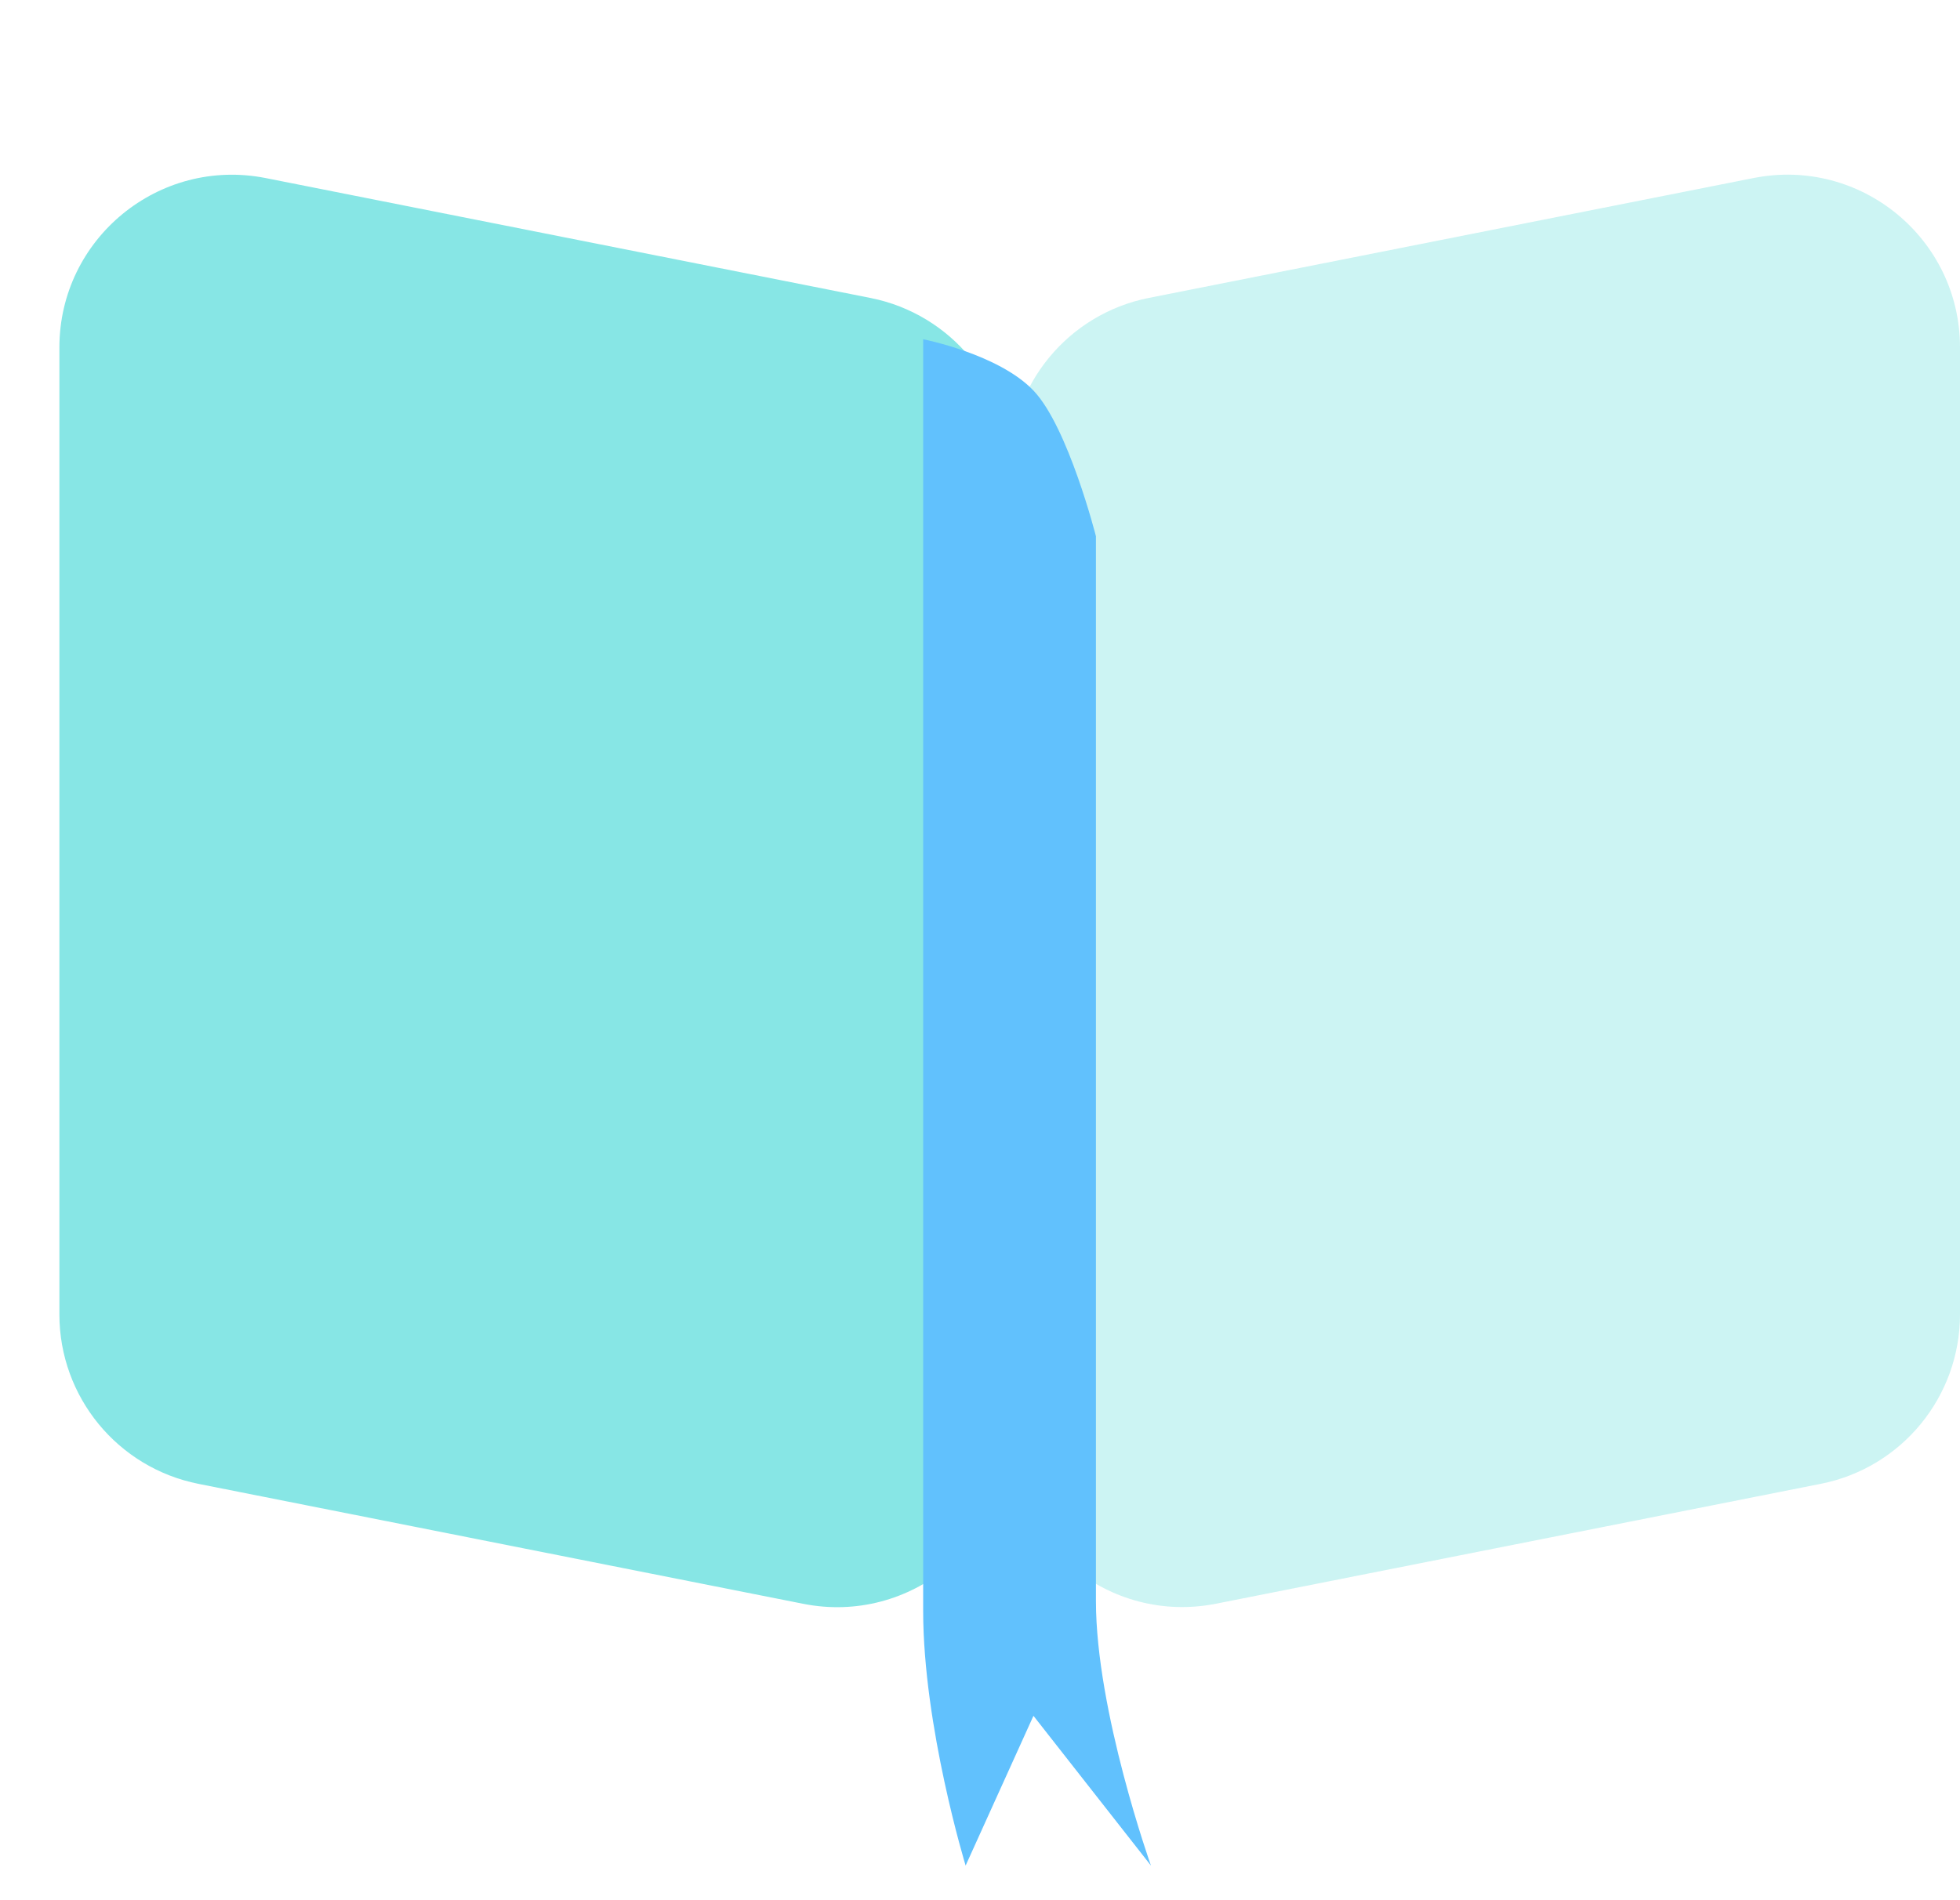 <svg xmlns="http://www.w3.org/2000/svg" width="33" height="32" fill="none" viewBox="0 0 33 32"><g clipPath="url(#clip0_10031_177597)"><path fill="#B7F0EF" fill-rule="evenodd" d="M17 7.871C17 6.482 17.981 5.287 19.343 5.017L29.525 2.998C31.324 2.641 33 4.017 33 5.851V22.134C33 23.523 32.019 24.718 30.657 24.988L20.475 27.007C18.676 27.364 17 25.988 17 24.154L17 7.871Z" clip-rule="evenodd" opacity=".7"/><path fill="#87E6E5" fill-rule="evenodd" d="M1 5.852C1 4.019 2.676 2.642 4.475 2.999L14.657 5.018C16.019 5.289 17 6.484 17 7.872V24.155C17 25.989 15.324 27.366 13.525 27.009L3.343 24.989C1.981 24.719 1 23.524 1 22.136V5.852Z" clip-rule="evenodd"/><path fill="#61C1FD" fill-rule="evenodd" d="M15.543 5.713C15.543 5.713 16.816 5.963 17.4 6.577C17.985 7.19 18.452 9.031 18.452 9.031C18.452 9.031 18.452 25.111 18.452 26.963C18.452 28.815 19.378 31.417 19.378 31.417L17.4 28.895L16.258 31.417C16.258 31.417 15.543 29.076 15.543 27.122C15.543 25.167 15.543 5.713 15.543 5.713Z" clip-rule="evenodd"/></g><defs><clipPath id="clip0_10031_177597"><rect width="32" height="32" fill="#fff" transform="translate(0.5)"/></clipPath></defs></svg>
